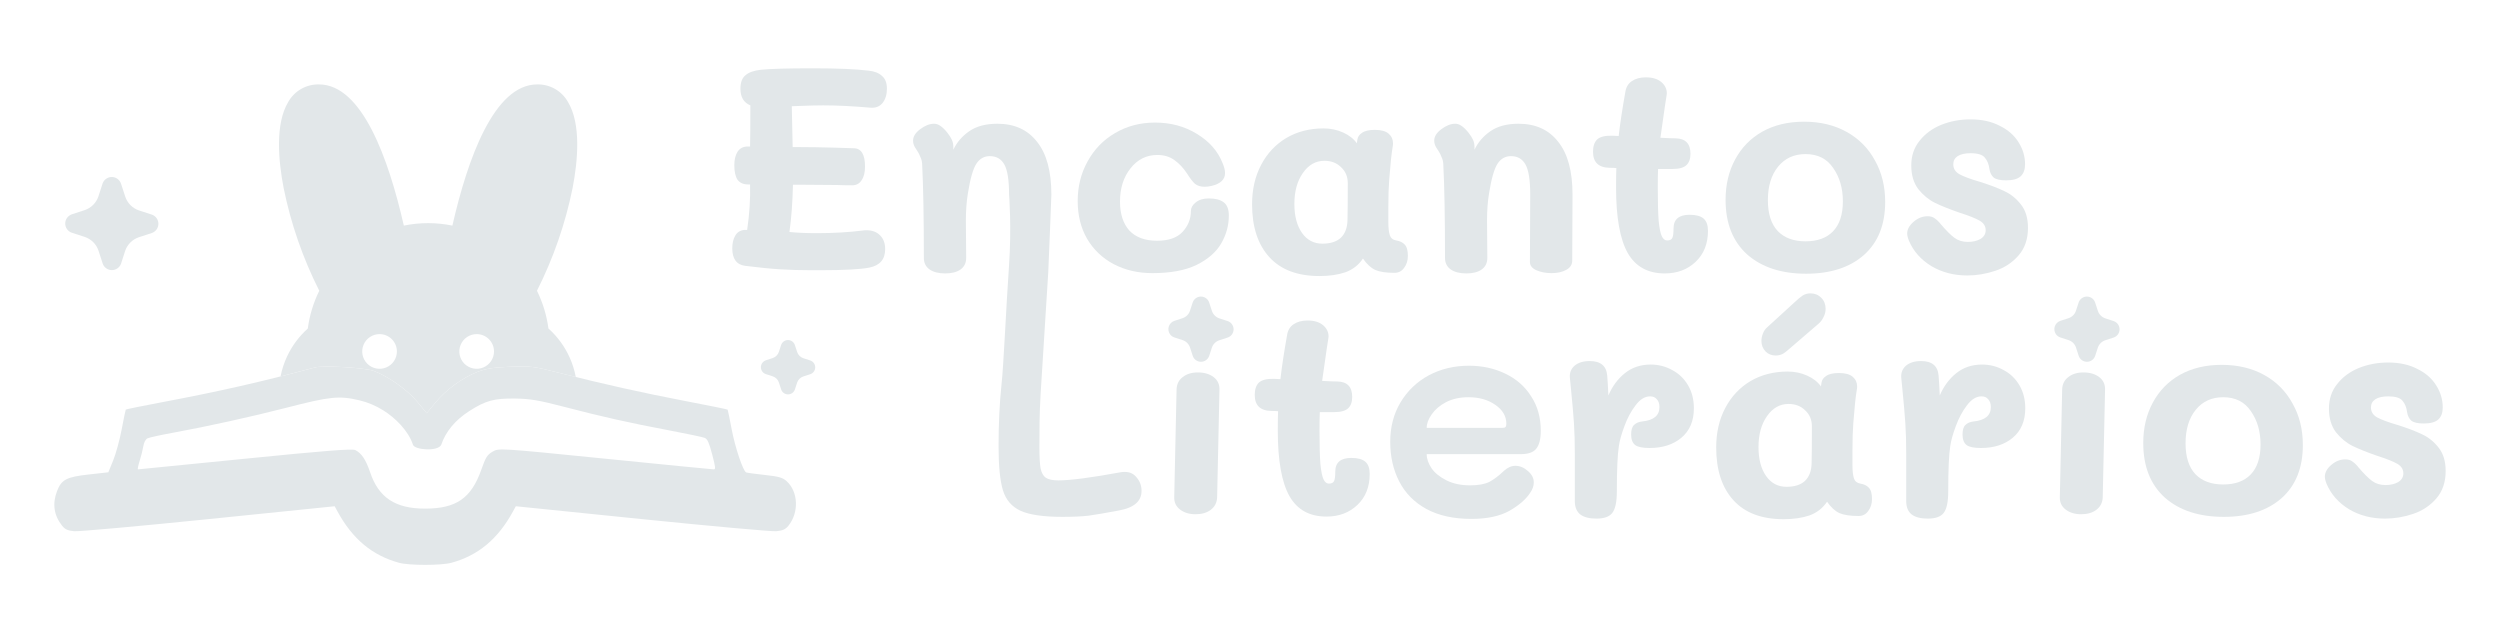 <svg width="230" height="59" viewBox="0 0 230 59" fill="none" xmlns="http://www.w3.org/2000/svg">
<path d="M79.368 21.209C79.457 21.191 79.573 21.182 79.717 21.182C80.254 21.182 80.674 21.343 80.978 21.665C81.282 21.97 81.435 22.39 81.435 22.927C81.435 23.858 80.951 24.421 79.985 24.618C79.18 24.779 77.677 24.86 75.475 24.86H74.616C73.632 24.86 72.693 24.833 71.798 24.779C70.921 24.725 69.838 24.618 68.55 24.457C67.762 24.35 67.369 23.813 67.369 22.846C67.369 22.381 67.458 21.996 67.637 21.692C67.816 21.37 68.093 21.191 68.469 21.155H68.738C68.952 19.706 69.042 18.31 69.006 16.968H68.818C68.389 16.968 68.067 16.825 67.852 16.538C67.655 16.234 67.557 15.787 67.557 15.196C67.557 14.695 67.655 14.283 67.852 13.961C68.067 13.639 68.38 13.478 68.791 13.478H69.006C69.024 12.816 69.033 11.554 69.033 9.693C68.424 9.443 68.12 8.932 68.12 8.163C68.12 7.59 68.272 7.179 68.577 6.928C68.881 6.66 69.355 6.49 69.999 6.418C70.876 6.329 72.469 6.284 74.778 6.284C77.014 6.284 78.724 6.356 79.905 6.499C80.441 6.552 80.853 6.713 81.139 6.982C81.444 7.232 81.596 7.626 81.596 8.163C81.596 8.7 81.462 9.138 81.193 9.478C80.925 9.8 80.558 9.944 80.093 9.908C78.446 9.765 76.996 9.693 75.744 9.693C75.171 9.693 74.437 9.711 73.543 9.747L72.845 9.774L72.925 13.532H73.543C74.437 13.532 75.529 13.55 76.818 13.585L78.535 13.639C79.234 13.639 79.582 14.203 79.582 15.33C79.582 15.867 79.475 16.288 79.26 16.592C79.064 16.896 78.777 17.048 78.401 17.048C77.865 17.048 77.408 17.039 77.032 17.021L73.543 16.994H72.952C72.916 18.605 72.809 20.055 72.63 21.343C73.31 21.415 74.16 21.451 75.18 21.451C76.665 21.451 78.061 21.37 79.368 21.209Z" fill="#E2E7E9"/>
<path d="M106.02 25.128C104.695 25.128 103.505 24.851 102.45 24.296C101.412 23.741 100.597 22.963 100.007 21.96C99.434 20.958 99.148 19.804 99.148 18.498C99.148 17.156 99.452 15.939 100.06 14.847C100.669 13.738 101.51 12.87 102.584 12.243C103.675 11.599 104.901 11.277 106.261 11.277C107.711 11.277 108.999 11.626 110.127 12.324C111.272 13.022 112.06 13.925 112.489 15.035C112.632 15.375 112.704 15.67 112.704 15.921C112.704 16.511 112.292 16.905 111.469 17.102C111.236 17.156 111.022 17.182 110.825 17.182C110.467 17.182 110.172 17.093 109.939 16.914C109.724 16.717 109.483 16.404 109.214 15.974C108.874 15.456 108.489 15.044 108.06 14.74C107.63 14.418 107.102 14.257 106.476 14.257C105.474 14.257 104.651 14.668 104.006 15.491C103.362 16.297 103.04 17.317 103.04 18.551C103.04 19.679 103.326 20.565 103.899 21.209C104.49 21.835 105.34 22.148 106.449 22.148C107.505 22.148 108.284 21.88 108.785 21.343C109.304 20.788 109.563 20.144 109.563 19.41C109.563 19.124 109.706 18.865 109.993 18.632C110.297 18.381 110.699 18.256 111.201 18.256C111.809 18.256 112.265 18.372 112.57 18.605C112.892 18.838 113.053 19.249 113.053 19.84C113.053 20.735 112.82 21.585 112.355 22.39C111.89 23.195 111.129 23.858 110.073 24.377C109.035 24.878 107.684 25.128 106.02 25.128Z" fill="#E2E7E9"/>
<path d="M128.452 22.122C128.792 22.175 129.051 22.301 129.23 22.497C129.427 22.694 129.525 23.043 129.525 23.544C129.525 23.974 129.409 24.341 129.176 24.645C128.962 24.949 128.666 25.101 128.291 25.101C127.521 25.101 126.931 25.012 126.519 24.833C126.107 24.636 125.732 24.287 125.392 23.786C124.998 24.377 124.461 24.797 123.781 25.047C123.101 25.28 122.305 25.396 121.392 25.396C119.37 25.396 117.831 24.815 116.775 23.652C115.719 22.488 115.191 20.869 115.191 18.793C115.191 17.433 115.468 16.225 116.023 15.169C116.578 14.113 117.347 13.29 118.332 12.7C119.334 12.109 120.479 11.814 121.768 11.814C122.412 11.814 123.011 11.939 123.566 12.19C124.121 12.44 124.541 12.771 124.828 13.183L124.881 12.834C124.917 12.583 125.06 12.377 125.311 12.216C125.562 12.037 125.955 11.948 126.492 11.948C127.065 11.948 127.485 12.064 127.754 12.297C128.022 12.53 128.156 12.825 128.156 13.183C128.156 13.308 128.147 13.406 128.13 13.478C128.022 14.086 127.915 15.107 127.807 16.538C127.754 17.2 127.727 18.05 127.727 19.088V20.43C127.727 20.949 127.772 21.352 127.861 21.638C127.951 21.907 128.147 22.068 128.452 22.122ZM123.969 20.269C123.987 19.536 123.996 18.399 123.996 16.86C123.996 16.252 123.79 15.76 123.378 15.384C122.985 14.99 122.475 14.793 121.848 14.793C121.043 14.793 120.381 15.169 119.862 15.921C119.343 16.654 119.083 17.603 119.083 18.766C119.083 19.876 119.316 20.762 119.781 21.424C120.246 22.086 120.873 22.417 121.66 22.417C122.394 22.417 122.958 22.238 123.351 21.88C123.745 21.504 123.951 20.967 123.969 20.269Z" fill="#E2E7E9"/>
<path d="M139.706 11.384C141.281 11.384 142.498 11.939 143.357 13.049C144.234 14.14 144.672 15.76 144.672 17.907L144.645 23.974C144.645 24.35 144.457 24.636 144.082 24.833C143.724 25.03 143.276 25.128 142.739 25.128C142.22 25.128 141.755 25.039 141.343 24.86C140.95 24.681 140.753 24.43 140.753 24.108L140.78 17.88C140.78 16.574 140.637 15.661 140.35 15.142C140.064 14.623 139.617 14.364 139.008 14.364C138.489 14.364 138.078 14.597 137.773 15.062C137.469 15.527 137.21 16.431 136.995 17.773C136.87 18.525 136.807 19.357 136.807 20.269L136.834 23.732C136.834 24.198 136.655 24.555 136.297 24.806C135.957 25.039 135.492 25.155 134.901 25.155C134.293 25.155 133.809 25.03 133.451 24.779C133.111 24.529 132.941 24.18 132.941 23.732C132.941 20.01 132.888 17.111 132.78 15.035C132.762 14.82 132.709 14.623 132.619 14.444C132.548 14.248 132.458 14.069 132.351 13.908C132.244 13.746 132.163 13.621 132.109 13.532C132.002 13.335 131.948 13.138 131.948 12.941C131.948 12.565 132.163 12.216 132.592 11.894C133.04 11.554 133.469 11.384 133.881 11.384C134.078 11.384 134.266 11.447 134.445 11.572C134.642 11.697 134.856 11.903 135.089 12.19C135.286 12.44 135.429 12.664 135.518 12.861C135.608 13.057 135.653 13.281 135.653 13.532V13.773C135.975 13.093 136.458 12.53 137.102 12.082C137.764 11.617 138.632 11.384 139.706 11.384Z" fill="#E2E7E9"/>
<path d="M155.442 19.759C156.033 19.759 156.462 19.876 156.731 20.108C156.999 20.341 157.133 20.717 157.133 21.236C157.133 22.417 156.758 23.365 156.006 24.081C155.254 24.797 154.306 25.155 153.16 25.155C151.604 25.155 150.467 24.529 149.751 23.276C149.036 22.005 148.678 20.001 148.678 17.263C148.678 16.44 148.687 15.84 148.704 15.464C148.579 15.447 148.373 15.438 148.087 15.438C147.067 15.42 146.557 14.928 146.557 13.961C146.557 13.46 146.682 13.084 146.933 12.834C147.201 12.583 147.667 12.467 148.329 12.485L148.919 12.512C149.044 11.402 149.25 10.042 149.537 8.431C149.608 8.002 149.805 7.68 150.127 7.465C150.467 7.232 150.897 7.116 151.416 7.116C152.024 7.116 152.498 7.259 152.838 7.546C153.178 7.832 153.348 8.181 153.348 8.592L153.322 8.807L153.187 9.666C152.973 11.134 152.829 12.136 152.758 12.673C153.366 12.709 153.832 12.726 154.154 12.726C155.066 12.744 155.523 13.219 155.523 14.149C155.523 14.614 155.397 14.963 155.147 15.196C154.896 15.429 154.476 15.545 153.885 15.545H152.543C152.525 15.903 152.516 16.476 152.516 17.263C152.516 18.587 152.543 19.607 152.597 20.323C152.668 21.021 152.767 21.495 152.892 21.746C153.017 21.996 153.178 22.122 153.375 22.122C153.626 22.122 153.787 22.041 153.858 21.88C153.93 21.719 153.966 21.433 153.966 21.021C153.966 20.18 154.458 19.759 155.442 19.759Z" fill="#E2E7E9"/>
<path d="M166.162 25.182C163.889 25.182 162.082 24.591 160.739 23.41C159.415 22.211 158.753 20.538 158.753 18.39C158.753 16.994 159.048 15.751 159.639 14.659C160.229 13.568 161.061 12.717 162.135 12.109C163.227 11.501 164.506 11.196 165.974 11.196C167.459 11.196 168.766 11.509 169.893 12.136C171.02 12.762 171.888 13.639 172.497 14.767C173.123 15.876 173.436 17.147 173.436 18.578C173.436 20.672 172.783 22.301 171.477 23.464C170.17 24.609 168.399 25.182 166.162 25.182ZM166.108 22.202C167.2 22.202 168.041 21.898 168.631 21.29C169.24 20.663 169.544 19.741 169.544 18.525C169.544 17.326 169.249 16.305 168.658 15.464C168.086 14.605 167.235 14.176 166.108 14.176C165.052 14.176 164.211 14.561 163.585 15.33C162.958 16.1 162.645 17.129 162.645 18.417C162.645 19.67 162.949 20.618 163.558 21.263C164.166 21.889 165.016 22.202 166.108 22.202Z" fill="#E2E7E9"/>
<path d="M180.991 25.343C179.756 25.343 178.655 25.056 177.689 24.484C176.723 23.893 176.034 23.115 175.622 22.148C175.515 21.88 175.461 21.656 175.461 21.477C175.461 21.102 175.658 20.744 176.051 20.404C176.445 20.064 176.875 19.894 177.34 19.894C177.608 19.894 177.823 19.956 177.984 20.081C178.145 20.189 178.271 20.296 178.36 20.404C178.449 20.493 178.503 20.556 178.521 20.591C179.04 21.2 179.47 21.63 179.81 21.88C180.15 22.131 180.561 22.256 181.044 22.256C181.492 22.256 181.877 22.166 182.199 21.987C182.521 21.791 182.682 21.522 182.682 21.182C182.682 20.806 182.494 20.511 182.118 20.296C181.742 20.081 181.134 19.84 180.293 19.572C179.362 19.249 178.602 18.945 178.011 18.659C177.438 18.372 176.928 17.952 176.481 17.397C176.051 16.825 175.837 16.1 175.837 15.223C175.837 14.346 176.087 13.594 176.588 12.968C177.089 12.324 177.752 11.832 178.575 11.492C179.416 11.152 180.32 10.982 181.286 10.982C182.324 10.982 183.219 11.178 183.97 11.572C184.74 11.948 185.321 12.458 185.715 13.102C186.109 13.729 186.306 14.4 186.306 15.115C186.306 15.599 186.171 15.966 185.903 16.216C185.635 16.467 185.187 16.592 184.561 16.592C184.006 16.592 183.621 16.502 183.407 16.323C183.21 16.144 183.084 15.894 183.031 15.572C182.977 15.124 182.834 14.767 182.601 14.498C182.387 14.23 181.948 14.095 181.286 14.095C180.785 14.095 180.391 14.185 180.105 14.364C179.836 14.543 179.702 14.793 179.702 15.115C179.702 15.509 179.89 15.813 180.266 16.028C180.66 16.243 181.286 16.476 182.145 16.726C183.058 17.012 183.809 17.299 184.4 17.585C184.99 17.854 185.5 18.265 185.93 18.82C186.359 19.357 186.574 20.073 186.574 20.967C186.574 21.987 186.288 22.828 185.715 23.491C185.142 24.153 184.427 24.627 183.568 24.913C182.709 25.2 181.85 25.343 180.991 25.343Z" fill="#E2E7E9"/>
<path d="M109.99 47.31C109.417 47.31 108.943 47.167 108.567 46.88C108.191 46.594 108.012 46.209 108.03 45.726L108.245 35.821C108.263 35.337 108.451 34.962 108.809 34.693C109.167 34.407 109.632 34.264 110.205 34.264C110.795 34.264 111.278 34.407 111.654 34.693C112.03 34.98 112.209 35.373 112.191 35.874L111.976 45.753C111.958 46.236 111.762 46.621 111.386 46.907C111.028 47.175 110.563 47.31 109.99 47.31Z" fill="#E2E7E9"/>
<path d="M124.321 42.129C124.912 42.129 125.341 42.245 125.61 42.478C125.878 42.711 126.013 43.086 126.013 43.605C126.013 44.786 125.637 45.735 124.885 46.451C124.133 47.167 123.185 47.525 122.04 47.525C120.483 47.525 119.346 46.898 118.631 45.645C117.915 44.375 117.557 42.37 117.557 39.633C117.557 38.809 117.566 38.21 117.584 37.834C117.458 37.816 117.253 37.807 116.966 37.807C115.946 37.789 115.436 37.297 115.436 36.331C115.436 35.83 115.561 35.454 115.812 35.203C116.08 34.953 116.546 34.837 117.208 34.854L117.798 34.881C117.924 33.772 118.129 32.412 118.416 30.801C118.487 30.372 118.684 30.049 119.006 29.835C119.346 29.602 119.776 29.486 120.295 29.486C120.903 29.486 121.378 29.629 121.718 29.915C122.058 30.201 122.228 30.55 122.228 30.962L122.201 31.177L122.067 32.036C121.852 33.503 121.709 34.505 121.637 35.042C122.245 35.078 122.711 35.096 123.033 35.096C123.946 35.114 124.402 35.588 124.402 36.519C124.402 36.984 124.277 37.333 124.026 37.566C123.776 37.798 123.355 37.914 122.764 37.914H121.422C121.404 38.272 121.395 38.845 121.395 39.633C121.395 40.957 121.422 41.977 121.476 42.693C121.548 43.391 121.646 43.865 121.771 44.115C121.897 44.366 122.058 44.491 122.254 44.491C122.505 44.491 122.666 44.411 122.738 44.25C122.809 44.089 122.845 43.802 122.845 43.391C122.845 42.55 123.337 42.129 124.321 42.129Z" fill="#E2E7E9"/>
<path d="M135.363 47.739C133.735 47.739 132.357 47.435 131.229 46.827C130.12 46.218 129.287 45.377 128.733 44.303C128.178 43.23 127.901 42.013 127.901 40.653C127.901 39.292 128.214 38.084 128.84 37.029C129.484 35.955 130.352 35.123 131.444 34.532C132.553 33.942 133.788 33.646 135.148 33.646C136.365 33.646 137.475 33.888 138.477 34.371C139.497 34.854 140.293 35.552 140.866 36.465C141.457 37.36 141.752 38.416 141.752 39.633C141.752 40.402 141.609 40.957 141.322 41.297C141.054 41.619 140.589 41.78 139.926 41.78H131.256C131.256 42.209 131.408 42.648 131.712 43.095C132.017 43.525 132.473 43.892 133.081 44.196C133.69 44.5 134.415 44.652 135.256 44.652C136.007 44.652 136.598 44.545 137.027 44.33C137.457 44.097 137.904 43.758 138.37 43.31C138.71 43.006 139.059 42.854 139.416 42.854C139.828 42.854 140.213 43.015 140.571 43.337C140.929 43.641 141.108 43.99 141.108 44.384C141.108 44.706 141 45.019 140.785 45.323C140.41 45.914 139.774 46.469 138.88 46.988C137.985 47.489 136.813 47.739 135.363 47.739ZM138.208 39.364C138.37 39.364 138.468 39.337 138.504 39.283C138.557 39.23 138.584 39.131 138.584 38.988C138.584 38.29 138.244 37.709 137.564 37.243C136.902 36.778 136.079 36.545 135.095 36.545C134.307 36.545 133.618 36.698 133.028 37.002C132.455 37.306 132.017 37.682 131.712 38.129C131.408 38.559 131.256 38.97 131.256 39.364H138.208Z" fill="#E2E7E9"/>
<path d="M151.864 33.539C152.58 33.539 153.242 33.709 153.85 34.049C154.459 34.371 154.942 34.837 155.3 35.445C155.658 36.053 155.837 36.76 155.837 37.566C155.837 38.729 155.452 39.633 154.682 40.277C153.931 40.903 152.955 41.216 151.756 41.216C151.13 41.216 150.692 41.127 150.441 40.948C150.191 40.751 150.065 40.429 150.065 39.981C150.065 39.552 150.155 39.257 150.334 39.096C150.513 38.917 150.763 38.809 151.085 38.773C152.141 38.666 152.669 38.228 152.669 37.458C152.669 37.136 152.589 36.895 152.428 36.733C152.284 36.554 152.079 36.465 151.81 36.465C151.327 36.465 150.88 36.742 150.468 37.297C150.056 37.834 149.716 38.469 149.448 39.203C149.179 39.919 149.009 40.527 148.938 41.028C148.813 41.816 148.75 43.212 148.75 45.216C148.75 46.182 148.607 46.844 148.321 47.202C148.052 47.542 147.569 47.712 146.871 47.712C146.227 47.712 145.735 47.587 145.395 47.337C145.072 47.086 144.902 46.701 144.885 46.182V41.834C144.885 40.688 144.858 39.722 144.804 38.935C144.75 38.129 144.661 37.1 144.536 35.848L144.428 34.747C144.392 34.3 144.536 33.933 144.858 33.646C145.198 33.36 145.663 33.217 146.254 33.217C147.256 33.217 147.793 33.664 147.864 34.559C147.9 34.989 147.936 35.597 147.972 36.384C148.329 35.543 148.831 34.863 149.475 34.344C150.137 33.807 150.933 33.539 151.864 33.539Z" fill="#E2E7E9"/>
<path d="M171.15 44.491C171.491 44.545 171.75 44.67 171.929 44.867C172.126 45.064 172.224 45.413 172.224 45.914C172.224 46.343 172.108 46.71 171.875 47.014C171.661 47.319 171.365 47.471 170.989 47.471C170.22 47.471 169.629 47.381 169.218 47.202C168.806 47.005 168.43 46.657 168.09 46.156C167.697 46.746 167.16 47.167 166.48 47.417C165.8 47.65 165.003 47.766 164.091 47.766C162.068 47.766 160.529 47.184 159.474 46.021C158.418 44.858 157.89 43.239 157.89 41.163C157.89 39.803 158.167 38.595 158.722 37.539C159.277 36.483 160.046 35.66 161.03 35.069C162.033 34.479 163.178 34.183 164.466 34.183C165.111 34.183 165.71 34.309 166.265 34.559C166.82 34.81 167.24 35.141 167.527 35.552L167.58 35.203C167.616 34.953 167.759 34.747 168.01 34.586C168.26 34.407 168.654 34.318 169.191 34.318C169.764 34.318 170.184 34.434 170.453 34.666C170.721 34.899 170.855 35.194 170.855 35.552C170.855 35.678 170.846 35.776 170.828 35.848C170.721 36.456 170.614 37.476 170.506 38.908C170.453 39.57 170.426 40.42 170.426 41.458V42.8C170.426 43.319 170.47 43.722 170.56 44.008C170.649 44.276 170.846 44.438 171.15 44.491ZM166.668 42.639C166.686 41.905 166.694 40.769 166.694 39.23C166.694 38.621 166.489 38.129 166.077 37.754C165.683 37.36 165.173 37.163 164.547 37.163C163.742 37.163 163.08 37.539 162.561 38.29C162.042 39.024 161.782 39.972 161.782 41.136C161.782 42.245 162.015 43.131 162.48 43.793C162.945 44.455 163.572 44.786 164.359 44.786C165.093 44.786 165.657 44.608 166.05 44.25C166.444 43.874 166.65 43.337 166.668 42.639ZM163.366 32.707C162.99 32.707 162.677 32.582 162.426 32.331C162.176 32.063 162.051 31.741 162.051 31.365C162.051 31.15 162.095 30.926 162.185 30.694C162.274 30.461 162.399 30.273 162.561 30.13L165.057 27.848C165.397 27.526 165.665 27.302 165.862 27.177C166.077 27.052 166.31 26.989 166.56 26.989C166.954 26.989 167.285 27.123 167.553 27.392C167.822 27.66 167.956 28 167.956 28.412C167.956 28.68 167.893 28.931 167.768 29.163C167.661 29.396 167.518 29.593 167.339 29.754L164.654 32.063C164.404 32.295 164.18 32.465 163.983 32.573C163.786 32.662 163.581 32.707 163.366 32.707Z" fill="#E2E7E9"/>
<path d="M182.351 33.539C183.067 33.539 183.729 33.709 184.338 34.049C184.946 34.371 185.429 34.837 185.787 35.445C186.145 36.053 186.324 36.76 186.324 37.566C186.324 38.729 185.939 39.633 185.17 40.277C184.418 40.903 183.443 41.216 182.244 41.216C181.617 41.216 181.179 41.127 180.928 40.948C180.678 40.751 180.553 40.429 180.553 39.981C180.553 39.552 180.642 39.257 180.821 39.096C181 38.917 181.251 38.809 181.573 38.773C182.629 38.666 183.156 38.228 183.156 37.458C183.156 37.136 183.076 36.895 182.915 36.733C182.772 36.554 182.566 36.465 182.297 36.465C181.814 36.465 181.367 36.742 180.955 37.297C180.544 37.834 180.204 38.469 179.935 39.203C179.667 39.919 179.497 40.527 179.425 41.028C179.3 41.816 179.237 43.212 179.237 45.216C179.237 46.182 179.094 46.844 178.808 47.202C178.539 47.542 178.056 47.712 177.358 47.712C176.714 47.712 176.222 47.587 175.882 47.337C175.56 47.086 175.39 46.701 175.372 46.182V41.834C175.372 40.688 175.345 39.722 175.291 38.935C175.238 38.129 175.148 37.1 175.023 35.848L174.915 34.747C174.88 34.3 175.023 33.933 175.345 33.646C175.685 33.36 176.15 33.217 176.741 33.217C177.743 33.217 178.28 33.664 178.351 34.559C178.387 34.989 178.423 35.597 178.459 36.384C178.817 35.543 179.318 34.863 179.962 34.344C180.624 33.807 181.421 33.539 182.351 33.539Z" fill="#E2E7E9"/>
<path d="M191.464 47.31C190.891 47.31 190.417 47.167 190.041 46.88C189.666 46.594 189.487 46.209 189.505 45.726L189.719 35.821C189.737 35.337 189.925 34.962 190.283 34.693C190.641 34.407 191.106 34.264 191.679 34.264C192.269 34.264 192.753 34.407 193.128 34.693C193.504 34.98 193.683 35.373 193.665 35.874L193.451 45.753C193.433 46.236 193.236 46.621 192.86 46.907C192.502 47.175 192.037 47.31 191.464 47.31Z" fill="#E2E7E9"/>
<path d="M204.588 47.551C202.315 47.551 200.507 46.961 199.165 45.78C197.841 44.581 197.179 42.907 197.179 40.76C197.179 39.364 197.474 38.12 198.065 37.029C198.655 35.937 199.487 35.087 200.561 34.479C201.653 33.87 202.932 33.566 204.4 33.566C205.885 33.566 207.191 33.879 208.319 34.505C209.446 35.132 210.314 36.009 210.923 37.136C211.549 38.246 211.862 39.516 211.862 40.948C211.862 43.042 211.209 44.67 209.903 45.833C208.596 46.979 206.825 47.551 204.588 47.551ZM204.534 44.572C205.626 44.572 206.467 44.267 207.057 43.659C207.666 43.033 207.97 42.111 207.97 40.894C207.97 39.695 207.675 38.675 207.084 37.834C206.511 36.975 205.661 36.545 204.534 36.545C203.478 36.545 202.637 36.93 202.011 37.7C201.384 38.469 201.071 39.498 201.071 40.787C201.071 42.039 201.375 42.988 201.984 43.632C202.592 44.258 203.442 44.572 204.534 44.572Z" fill="#E2E7E9"/>
<path d="M219.417 47.712C218.182 47.712 217.081 47.426 216.115 46.853C215.148 46.263 214.459 45.484 214.048 44.518C213.94 44.25 213.887 44.026 213.887 43.847C213.887 43.471 214.084 43.113 214.477 42.773C214.871 42.433 215.301 42.263 215.766 42.263C216.034 42.263 216.249 42.326 216.41 42.451C216.571 42.558 216.696 42.666 216.786 42.773C216.875 42.863 216.929 42.925 216.947 42.961C217.466 43.569 217.895 43.999 218.235 44.25C218.575 44.5 218.987 44.625 219.47 44.625C219.918 44.625 220.302 44.536 220.625 44.357C220.947 44.16 221.108 43.892 221.108 43.552C221.108 43.176 220.92 42.881 220.544 42.666C220.168 42.451 219.56 42.209 218.719 41.941C217.788 41.619 217.027 41.315 216.437 41.028C215.864 40.742 215.354 40.322 214.907 39.767C214.477 39.194 214.263 38.469 214.263 37.592C214.263 36.715 214.513 35.964 215.014 35.337C215.515 34.693 216.177 34.201 217.001 33.861C217.842 33.521 218.745 33.351 219.712 33.351C220.75 33.351 221.645 33.548 222.396 33.942C223.166 34.318 223.747 34.828 224.141 35.472C224.535 36.098 224.732 36.769 224.732 37.485C224.732 37.968 224.597 38.335 224.329 38.586C224.061 38.836 223.613 38.961 222.987 38.961C222.432 38.961 222.047 38.872 221.832 38.693C221.636 38.514 221.51 38.264 221.457 37.941C221.403 37.494 221.26 37.136 221.027 36.868C220.812 36.599 220.374 36.465 219.712 36.465C219.211 36.465 218.817 36.554 218.531 36.733C218.262 36.912 218.128 37.163 218.128 37.485C218.128 37.879 218.316 38.183 218.692 38.398C219.085 38.612 219.712 38.845 220.571 39.096C221.484 39.382 222.235 39.668 222.826 39.955C223.416 40.223 223.926 40.635 224.356 41.189C224.785 41.726 225 42.442 225 43.337C225 44.357 224.714 45.198 224.141 45.86C223.568 46.522 222.853 46.997 221.994 47.283C221.135 47.569 220.276 47.712 219.417 47.712Z" fill="#E2E7E9"/>
<path d="M91.76 11.384C93.335 11.384 94.552 11.939 95.411 13.049C96.288 14.14 96.726 15.76 96.726 17.907C96.726 17.907 96.497 23.996 96.436 25.101C96.374 26.206 95.734 36.286 95.734 36.286C95.626 38.243 95.626 39.462 95.626 41.163C95.626 42.039 95.662 42.684 95.734 43.095C95.823 43.507 95.984 43.793 96.217 43.954C96.468 44.115 96.852 44.196 97.371 44.196C98.481 44.196 100.396 43.945 103.116 43.444C103.205 43.426 103.331 43.417 103.492 43.417C103.957 43.417 104.324 43.596 104.592 43.954C104.879 44.294 105.022 44.697 105.022 45.162C105.022 46.111 104.333 46.71 102.955 46.961C101.72 47.193 100.78 47.355 100.136 47.444C99.51 47.516 98.713 47.551 97.747 47.551C95.993 47.551 94.705 47.363 93.882 46.988C93.076 46.612 92.54 45.986 92.271 45.109C92.003 44.232 91.868 42.881 91.868 41.055C91.868 38.997 91.958 37.109 92.137 35.391C92.334 33.673 92.569 28.123 92.825 24.515C93.08 20.907 92.834 17.88 92.834 17.88C92.834 16.574 92.691 15.661 92.404 15.142C92.118 14.623 91.671 14.364 91.062 14.364C90.543 14.364 90.132 14.597 89.827 15.062C89.523 15.527 89.263 16.431 89.049 17.773C88.924 18.525 88.861 19.357 88.861 20.269L88.888 23.732C88.888 24.198 88.709 24.555 88.351 24.806C88.011 25.039 87.546 25.155 86.955 25.155C86.347 25.155 85.863 25.03 85.505 24.779C85.165 24.529 84.995 24.18 84.995 23.732C84.995 20.01 84.942 17.111 84.834 15.035C84.816 14.82 84.763 14.623 84.673 14.444C84.602 14.248 84.512 14.069 84.405 13.908C84.297 13.746 84.217 13.621 84.163 13.532C84.056 13.335 84.002 13.138 84.002 12.941C84.002 12.565 84.217 12.216 84.646 11.894C85.094 11.554 85.523 11.384 85.935 11.384C86.132 11.384 86.32 11.447 86.499 11.572C86.695 11.697 86.91 11.903 87.143 12.19C87.34 12.44 87.483 12.664 87.572 12.861C87.662 13.057 87.707 13.281 87.707 13.532V13.773C88.029 13.093 88.512 12.53 89.156 12.082C89.818 11.617 90.686 11.384 91.76 11.384Z" fill="#E2E7E9"/>
<path d="M107.5 30.403C107.519 30.527 107.566 30.644 107.638 30.747C107.734 30.882 107.869 30.984 108.025 31.038L108.799 31.291C108.958 31.342 109.102 31.43 109.221 31.549C109.339 31.667 109.428 31.811 109.482 31.971L109.729 32.733C109.781 32.893 109.882 33.032 110.018 33.13C110.154 33.229 110.317 33.283 110.485 33.284C110.653 33.285 110.817 33.233 110.953 33.135C111.09 33.038 111.193 32.9 111.246 32.741L111.498 31.969C111.553 31.813 111.642 31.672 111.76 31.557C111.878 31.442 112.02 31.355 112.177 31.304L112.939 31.057C113.099 31.005 113.238 30.904 113.337 30.769C113.436 30.634 113.49 30.47 113.491 30.302C113.492 30.135 113.44 29.971 113.343 29.834C113.246 29.697 113.108 29.594 112.949 29.54L112.176 29.288C112.018 29.235 111.875 29.146 111.758 29.028C111.64 28.91 111.551 28.767 111.498 28.609L111.248 27.846C111.198 27.685 111.099 27.544 110.964 27.443C110.829 27.342 110.666 27.287 110.497 27.284C110.329 27.282 110.164 27.332 110.026 27.429C109.888 27.526 109.784 27.663 109.729 27.823L109.477 28.594C109.425 28.752 109.337 28.896 109.217 29.014C109.099 29.131 108.955 29.22 108.797 29.273L108.035 29.521C107.917 29.562 107.81 29.629 107.722 29.718C107.635 29.808 107.569 29.916 107.53 30.035C107.492 30.153 107.481 30.28 107.5 30.403Z" fill="#E2E7E9"/>
<path d="M189.009 30.403C189.028 30.527 189.075 30.644 189.147 30.747C189.243 30.882 189.378 30.984 189.534 31.038L190.308 31.291C190.467 31.342 190.611 31.43 190.73 31.549C190.848 31.667 190.937 31.811 190.991 31.971L191.238 32.733C191.29 32.893 191.391 33.032 191.527 33.13C191.663 33.229 191.826 33.283 191.994 33.284C192.162 33.285 192.326 33.233 192.462 33.135C192.599 33.038 192.702 32.9 192.755 32.741L193.007 31.969C193.062 31.813 193.151 31.672 193.269 31.557C193.387 31.442 193.529 31.355 193.686 31.304L194.448 31.057C194.608 31.005 194.747 30.904 194.846 30.769C194.945 30.634 194.999 30.47 195 30.302C195.001 30.135 194.949 29.971 194.852 29.834C194.755 29.697 194.617 29.594 194.458 29.54L193.685 29.288C193.527 29.235 193.384 29.146 193.267 29.028C193.149 28.91 193.06 28.767 193.007 28.609L192.757 27.846C192.707 27.685 192.608 27.544 192.473 27.443C192.338 27.342 192.174 27.287 192.006 27.284C191.838 27.282 191.673 27.332 191.535 27.429C191.397 27.526 191.293 27.663 191.238 27.823L190.986 28.594C190.934 28.752 190.846 28.896 190.726 29.014C190.608 29.131 190.464 29.22 190.306 29.273L189.544 29.521C189.426 29.562 189.319 29.629 189.231 29.718C189.144 29.808 189.078 29.916 189.039 30.035C189.001 30.153 188.99 30.28 189.009 30.403Z" fill="#E2E7E9"/>
<path fill-rule="evenodd" clip-rule="evenodd" d="M28.989 33.803C24.097 35.119 20.169 36.011 14.869 37.011C13.079 37.348 11.595 37.651 11.571 37.683C11.546 37.715 11.378 38.532 11.196 39.496C11.014 40.461 10.663 41.745 10.416 42.351L9.967 43.451L8.161 43.653C6.11 43.882 5.652 44.123 5.244 45.191C4.802 46.348 4.961 47.424 5.713 48.367C5.977 48.7 6.244 48.821 6.825 48.872C7.246 48.91 12.81 48.408 19.189 47.758L30.789 46.575L31.055 47.064C32.432 49.591 34.254 51.106 36.719 51.778C37.657 52.033 40.589 52.032 41.529 51.776C43.989 51.107 45.812 49.589 47.188 47.064L47.455 46.575L59.054 47.758C65.434 48.408 70.998 48.91 71.418 48.872C71.998 48.821 72.268 48.699 72.535 48.367C73.516 47.152 73.445 45.257 72.382 44.279C72.014 43.939 71.654 43.835 70.36 43.696C69.495 43.602 68.724 43.497 68.646 43.462C68.358 43.334 67.627 41.154 67.311 39.477C67.131 38.523 66.965 37.717 66.942 37.687C66.92 37.656 65.226 37.311 63.178 36.92C59.173 36.155 55.489 35.333 51.455 34.304C49.074 33.697 48.8 33.663 46.921 33.741C45.401 33.804 44.682 33.918 43.925 34.214C42.537 34.758 41.031 35.856 40.07 37.025L39.255 38.016L38.422 36.999C37.516 35.894 35.742 34.631 34.389 34.126C33.595 33.83 29.745 33.6 28.989 33.803ZM33.054 36.826C33.836 37.009 34.592 37.334 35.27 37.758C36.324 38.417 37.561 39.598 37.993 40.918C38.154 41.407 40.315 41.555 40.594 40.918C40.997 39.716 41.883 38.644 43.168 37.822C44.687 36.85 45.442 36.643 47.388 36.667C48.749 36.683 49.568 36.821 51.855 37.417C55.397 38.342 57.887 38.9 61.587 39.599C63.2 39.903 64.663 40.213 64.838 40.287C65.086 40.391 65.236 40.724 65.519 41.802C65.832 42.992 65.852 43.182 65.666 43.182C65.547 43.182 61.048 42.74 55.667 42.199C45.894 41.217 45.884 41.217 45.315 41.555C44.815 41.852 44.689 42.055 44.275 43.226C43.355 45.833 41.974 46.789 39.126 46.794C36.376 46.798 34.839 45.787 34.053 43.454C33.661 42.291 33.268 41.702 32.689 41.407C32.415 41.267 29.848 41.469 22.558 42.201C17.187 42.741 12.75 43.182 12.696 43.182C12.643 43.182 12.71 42.836 12.845 42.413C12.979 41.991 13.133 41.381 13.185 41.059C13.245 40.697 13.391 40.418 13.569 40.329C13.727 40.249 14.846 40.005 16.056 39.785C18.984 39.254 23.291 38.303 26.322 37.519C30.355 36.476 31.194 36.39 33.054 36.826Z" fill="#E2E7E9"/>
<path fill-rule="evenodd" clip-rule="evenodd" d="M25.81 34.633C26.838 34.374 27.889 34.099 28.989 33.803C29.745 33.6 33.595 33.83 34.389 34.126C35.742 34.631 37.516 35.894 38.422 36.999L39.255 38.016L40.07 37.025C41.031 35.856 42.537 34.758 43.925 34.214C44.682 33.918 45.401 33.804 46.921 33.741C48.8 33.663 49.074 33.697 51.455 34.304C51.965 34.434 52.47 34.561 52.971 34.685C52.857 34.075 52.672 33.478 52.417 32.908C51.961 31.884 51.292 30.969 50.456 30.221C50.296 29.014 49.939 27.842 49.4 26.75C50.911 23.759 52.014 20.579 52.68 17.294C53.161 14.803 53.476 11.406 52.251 9.379C51.97 8.879 51.559 8.465 51.062 8.181C50.564 7.897 49.999 7.754 49.426 7.766C45.463 7.766 43.019 14.613 41.62 20.756C40.147 20.453 38.627 20.453 37.153 20.756C35.754 14.613 33.31 7.766 29.347 7.766C28.775 7.753 28.21 7.896 27.712 8.179C27.215 8.462 26.803 8.875 26.522 9.374C25.295 11.401 25.614 14.798 26.093 17.29C26.758 20.576 27.861 23.757 29.373 26.75C28.833 27.843 28.477 29.018 28.317 30.226C27.517 30.942 26.871 31.811 26.415 32.782C26.138 33.373 25.935 33.995 25.81 34.633ZM36.246 33.22C36.421 32.958 36.515 32.649 36.515 32.334C36.515 31.91 36.347 31.505 36.048 31.206C35.748 30.906 35.343 30.738 34.92 30.738C34.604 30.738 34.296 30.832 34.033 31.007C33.771 31.182 33.566 31.432 33.446 31.723C33.325 32.015 33.293 32.335 33.355 32.645C33.416 32.954 33.569 33.239 33.792 33.462C34.015 33.685 34.299 33.837 34.608 33.898C34.918 33.96 35.239 33.928 35.53 33.807C35.822 33.687 36.071 33.482 36.246 33.22ZM42.967 31.007C43.23 30.832 43.538 30.738 43.853 30.738C44.277 30.738 44.682 30.906 44.981 31.206C45.281 31.505 45.449 31.91 45.449 32.334C45.449 32.649 45.355 32.958 45.18 33.22C45.005 33.482 44.755 33.687 44.464 33.807C44.172 33.928 43.852 33.96 43.542 33.898C43.233 33.837 42.949 33.685 42.725 33.462C42.502 33.239 42.35 32.954 42.289 32.645C42.227 32.335 42.259 32.015 42.38 31.723C42.5 31.432 42.705 31.182 42.967 31.007Z" fill="#E2E7E9"/>
<path d="M6.163 21.08C6.057 20.929 6 20.748 6 20.563C6 20.378 6.058 20.198 6.166 20.048C6.277 19.895 6.432 19.779 6.61 19.716L7.787 19.333C8.082 19.235 8.35 19.069 8.57 18.849C8.79 18.63 8.956 18.362 9.055 18.067L9.44 16.875C9.504 16.698 9.622 16.547 9.777 16.441C9.931 16.335 10.115 16.28 10.303 16.284C10.49 16.288 10.671 16.351 10.821 16.464C10.971 16.577 11.082 16.733 11.138 16.913L11.522 18.091C11.62 18.386 11.786 18.654 12.005 18.875C12.225 19.095 12.493 19.261 12.788 19.36L13.978 19.747C14.153 19.809 14.305 19.925 14.411 20.077C14.518 20.23 14.574 20.412 14.573 20.598C14.571 20.784 14.511 20.965 14.402 21.115C14.293 21.266 14.139 21.379 13.963 21.438L12.763 21.83C12.476 21.928 12.215 22.09 12 22.304C11.784 22.518 11.62 22.777 11.52 23.064L11.137 24.255C11.074 24.43 10.959 24.582 10.806 24.688C10.654 24.795 10.472 24.851 10.286 24.85C10.1 24.848 9.919 24.789 9.768 24.68C9.617 24.571 9.504 24.418 9.445 24.241L9.063 23.064C8.965 22.767 8.798 22.498 8.577 22.277C8.355 22.057 8.085 21.892 7.788 21.794L6.595 21.407C6.42 21.345 6.27 21.23 6.163 21.08Z" fill="#E2E7E9"/>
<path d="M70.007 33.883C70.023 33.986 70.062 34.084 70.122 34.169C70.202 34.282 70.315 34.367 70.445 34.413L71.09 34.623C71.223 34.666 71.343 34.739 71.442 34.838C71.54 34.936 71.614 35.056 71.659 35.19L71.865 35.825C71.909 35.958 71.993 36.074 72.106 36.156C72.219 36.239 72.355 36.283 72.495 36.284C72.635 36.285 72.771 36.241 72.885 36.16C72.999 36.079 73.085 35.964 73.129 35.832L73.34 35.188C73.385 35.058 73.459 34.941 73.557 34.845C73.656 34.749 73.775 34.677 73.905 34.634L74.54 34.428C74.673 34.385 74.789 34.301 74.872 34.188C74.954 34.075 74.999 33.939 75 33.799C75.001 33.66 74.958 33.523 74.877 33.409C74.796 33.295 74.681 33.209 74.548 33.164L73.904 32.954C73.773 32.91 73.653 32.836 73.555 32.737C73.457 32.639 73.384 32.52 73.34 32.388L73.131 31.752C73.089 31.618 73.006 31.501 72.894 31.416C72.781 31.332 72.645 31.286 72.505 31.284C72.365 31.282 72.227 31.324 72.112 31.405C71.997 31.485 71.911 31.6 71.865 31.733L71.655 32.376C71.612 32.507 71.538 32.627 71.438 32.725C71.34 32.823 71.22 32.897 71.088 32.942L70.454 33.148C70.355 33.182 70.266 33.238 70.193 33.313C70.12 33.387 70.065 33.477 70.033 33.576C70.001 33.675 69.992 33.78 70.007 33.883Z" fill="#E2E7E9"/>
</svg>

